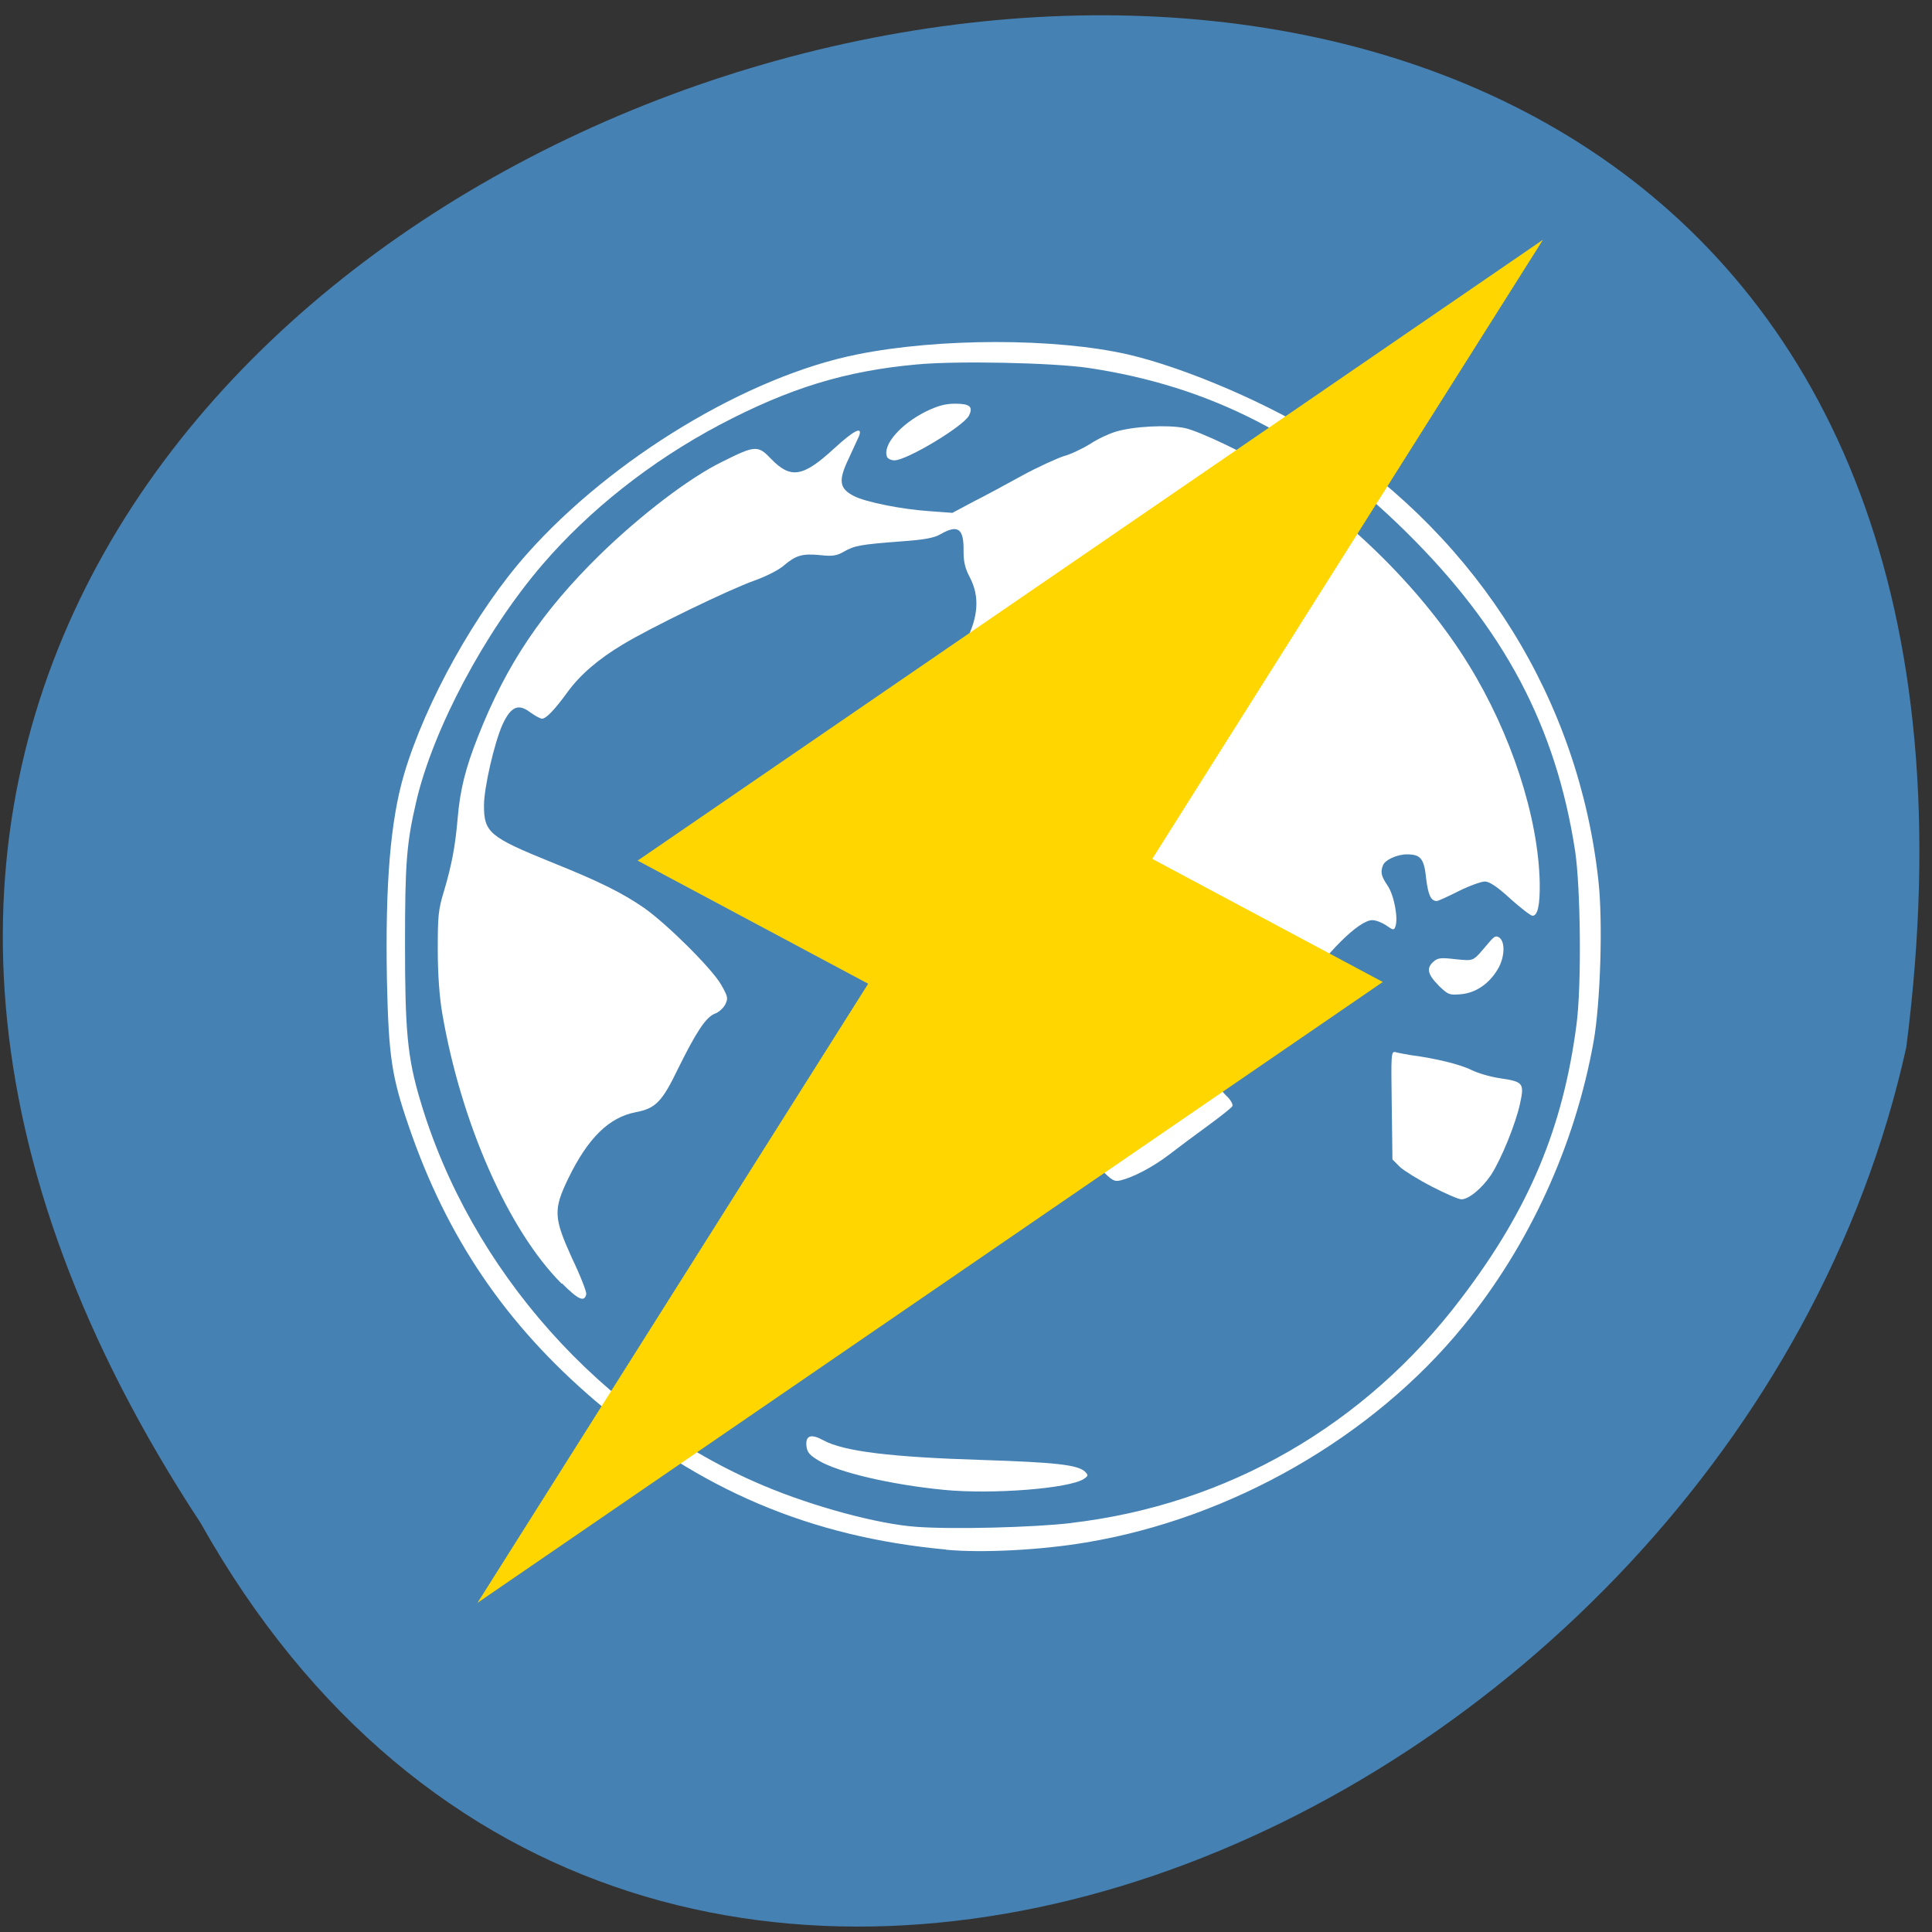 <svg xmlns="http://www.w3.org/2000/svg" viewBox="0 0 22 22"><rect x="0" y="0" width="22" height="22" fill="#333333" stroke="none"/><path d="m 2.285 17.344 c -11.01 -16.754 22.05 -25.859 19.422 -5.418 c -1.977 8.953 -14.383 14.387 -19.422 5.418" fill="#4581b3"/><g fill="#fff"><path d="m 6.395 14.617 c -0.605 -0.605 -1.145 -1.828 -1.359 -3.078 c -0.031 -0.176 -0.051 -0.445 -0.051 -0.715 c 0 -0.395 0.004 -0.461 0.074 -0.688 c 0.086 -0.293 0.125 -0.5 0.152 -0.813 c 0.027 -0.328 0.09 -0.578 0.234 -0.941 c 0.324 -0.82 0.727 -1.418 1.383 -2.062 c 0.465 -0.453 1.02 -0.879 1.398 -1.063 c 0.375 -0.188 0.406 -0.188 0.555 -0.031 c 0.223 0.23 0.363 0.207 0.715 -0.117 c 0.23 -0.211 0.332 -0.262 0.285 -0.141 c -0.016 0.035 -0.066 0.145 -0.113 0.246 c -0.125 0.258 -0.113 0.348 0.055 0.434 c 0.133 0.07 0.551 0.152 0.852 0.172 l 0.27 0.02 l 0.242 -0.129 c 0.133 -0.066 0.383 -0.203 0.555 -0.297 c 0.172 -0.094 0.387 -0.191 0.469 -0.219 c 0.086 -0.023 0.223 -0.09 0.305 -0.141 c 0.082 -0.055 0.207 -0.113 0.285 -0.137 c 0.203 -0.063 0.594 -0.082 0.789 -0.043 c 0.168 0.035 0.723 0.301 1.027 0.492 c 0.863 0.539 1.699 1.375 2.207 2.203 c 0.484 0.785 0.793 1.734 0.809 2.48 c 0.004 0.258 -0.023 0.379 -0.082 0.379 c -0.02 0 -0.137 -0.09 -0.254 -0.195 c -0.148 -0.137 -0.238 -0.195 -0.289 -0.195 c -0.039 0 -0.172 0.047 -0.297 0.109 c -0.125 0.063 -0.234 0.113 -0.25 0.113 c -0.066 0 -0.098 -0.066 -0.121 -0.254 c -0.023 -0.23 -0.063 -0.277 -0.219 -0.277 c -0.113 0 -0.25 0.063 -0.273 0.125 c -0.031 0.078 -0.02 0.125 0.055 0.234 c 0.074 0.113 0.121 0.375 0.086 0.465 c -0.016 0.043 -0.027 0.039 -0.105 -0.016 c -0.047 -0.031 -0.117 -0.059 -0.156 -0.059 c -0.156 0 -0.527 0.371 -0.871 0.871 c -0.113 0.168 -0.34 0.434 -0.508 0.605 c -0.387 0.395 -0.398 0.41 -0.285 0.523 c 0.047 0.043 0.078 0.098 0.07 0.117 c -0.008 0.02 -0.133 0.117 -0.277 0.223 c -0.145 0.105 -0.344 0.254 -0.445 0.332 c -0.191 0.145 -0.41 0.258 -0.555 0.293 c -0.07 0.016 -0.098 0 -0.23 -0.137 c -0.273 -0.277 -0.527 -0.883 -0.641 -1.527 c -0.094 -0.531 -0.141 -0.758 -0.23 -1.133 l -0.086 -0.355 l -0.09 -0.016 c -0.051 -0.008 -0.273 -0.02 -0.496 -0.027 c -0.559 -0.023 -0.641 -0.055 -0.926 -0.32 c -0.387 -0.363 -0.676 -0.75 -0.676 -0.914 c 0 -0.094 0.23 -0.336 0.625 -0.645 c 0.559 -0.441 0.805 -0.707 0.992 -1.066 c 0.141 -0.277 0.156 -0.504 0.051 -0.715 c -0.063 -0.117 -0.078 -0.188 -0.078 -0.32 c 0.004 -0.25 -0.066 -0.297 -0.262 -0.184 c -0.074 0.043 -0.184 0.063 -0.449 0.082 c -0.457 0.035 -0.531 0.047 -0.652 0.117 c -0.082 0.047 -0.129 0.055 -0.273 0.039 c -0.203 -0.02 -0.277 0.004 -0.418 0.125 c -0.055 0.047 -0.203 0.121 -0.324 0.164 c -0.281 0.098 -1.199 0.543 -1.504 0.73 c -0.281 0.168 -0.488 0.348 -0.629 0.543 c -0.145 0.199 -0.242 0.301 -0.289 0.301 c -0.02 0 -0.082 -0.035 -0.137 -0.074 c -0.133 -0.102 -0.219 -0.063 -0.313 0.141 c -0.09 0.199 -0.211 0.715 -0.211 0.922 c 0 0.305 0.063 0.359 0.758 0.641 c 0.566 0.227 0.813 0.352 1.063 0.523 c 0.262 0.184 0.773 0.691 0.879 0.875 c 0.078 0.137 0.082 0.156 0.047 0.227 c -0.02 0.039 -0.074 0.09 -0.121 0.105 c -0.102 0.043 -0.211 0.211 -0.414 0.621 c -0.184 0.383 -0.258 0.457 -0.484 0.5 c -0.305 0.059 -0.543 0.293 -0.766 0.75 c -0.176 0.363 -0.168 0.453 0.043 0.918 c 0.094 0.195 0.164 0.379 0.16 0.402 c -0.02 0.098 -0.09 0.066 -0.277 -0.121 m 6.664 -6.531 c 0.383 -0.098 0.664 -0.297 0.742 -0.535 c 0.094 -0.266 0.035 -0.289 -0.258 -0.098 c -0.262 0.168 -0.387 0.215 -0.676 0.254 c -0.262 0.035 -0.379 0.09 -0.402 0.191 c -0.027 0.094 0.016 0.156 0.133 0.195 c 0.133 0.047 0.258 0.043 0.461 -0.008 m -0.848 -0.207 c 0.043 -0.016 0.07 -0.051 0.07 -0.082 c 0 -0.121 -0.328 -0.395 -0.477 -0.395 c -0.047 0 -0.121 0.051 -0.227 0.152 c -0.137 0.137 -0.148 0.156 -0.121 0.211 c 0.02 0.035 0.074 0.078 0.125 0.102 c 0.102 0.043 0.52 0.051 0.629 0.012"/><path d="m 10.1 5.199 c -0.051 -0.133 0.156 -0.371 0.449 -0.516 c 0.133 -0.063 0.215 -0.086 0.328 -0.086 c 0.168 0 0.207 0.035 0.156 0.137 c -0.07 0.125 -0.707 0.508 -0.848 0.508 c -0.039 0 -0.078 -0.02 -0.086 -0.043"/><path d="m 10.746 16.965 c -0.602 -0.059 -1.199 -0.199 -1.422 -0.332 c -0.105 -0.063 -0.133 -0.094 -0.141 -0.168 c -0.012 -0.121 0.055 -0.141 0.195 -0.063 c 0.23 0.125 0.77 0.191 1.809 0.223 c 0.832 0.027 1.086 0.055 1.168 0.133 c 0.039 0.039 0.039 0.047 -0.012 0.082 c -0.16 0.109 -1.039 0.18 -1.598 0.125"/><path d="m 16.305 13.512 c -0.152 -0.078 -0.316 -0.18 -0.363 -0.223 l -0.086 -0.086 l -0.008 -0.617 c -0.008 -0.586 -0.008 -0.617 0.043 -0.605 c 0.027 0.008 0.109 0.023 0.18 0.035 c 0.273 0.035 0.559 0.105 0.684 0.168 c 0.07 0.035 0.215 0.078 0.324 0.094 c 0.266 0.039 0.281 0.055 0.23 0.289 c -0.051 0.234 -0.211 0.625 -0.328 0.809 c -0.102 0.152 -0.254 0.281 -0.34 0.281 c -0.031 0 -0.184 -0.066 -0.336 -0.145"/><path d="m 16.383 11.223 c -0.125 -0.125 -0.145 -0.199 -0.059 -0.273 c 0.047 -0.043 0.086 -0.047 0.254 -0.027 c 0.215 0.02 0.188 0.031 0.371 -0.184 c 0.07 -0.082 0.086 -0.09 0.129 -0.059 c 0.063 0.055 0.055 0.223 -0.02 0.352 c -0.098 0.168 -0.25 0.273 -0.418 0.289 c -0.137 0.012 -0.148 0.008 -0.258 -0.098"/><path d="m 10.773 17.645 c -1.539 -0.141 -2.813 -0.68 -3.996 -1.695 c -1.016 -0.867 -1.691 -1.859 -2.125 -3.133 c -0.191 -0.555 -0.227 -0.785 -0.246 -1.656 c -0.02 -1.09 0.039 -1.816 0.195 -2.344 c 0.242 -0.82 0.82 -1.859 1.402 -2.512 c 0.965 -1.086 2.508 -2.02 3.762 -2.27 c 0.93 -0.187 2.25 -0.187 3.074 0 c 0.664 0.152 1.656 0.582 2.246 0.969 c 1.766 1.16 2.895 2.977 3.117 5.03 c 0.051 0.461 0.023 1.383 -0.055 1.824 c -0.211 1.184 -0.734 2.324 -1.484 3.242 c -1.031 1.266 -2.645 2.191 -4.301 2.465 c -0.508 0.086 -1.184 0.121 -1.59 0.082 m 1.426 -0.305 c 1.773 -0.207 3.348 -1.109 4.445 -2.563 c 0.77 -1.012 1.156 -1.938 1.309 -3.113 c 0.059 -0.445 0.047 -1.559 -0.016 -1.977 c -0.219 -1.418 -0.805 -2.527 -1.926 -3.633 c -1.082 -1.07 -2.223 -1.66 -3.621 -1.867 c -0.406 -0.059 -1.492 -0.082 -1.949 -0.039 c -0.816 0.074 -1.453 0.27 -2.246 0.688 c -0.781 0.414 -1.484 0.969 -2.023 1.598 c -0.652 0.762 -1.238 1.867 -1.43 2.687 c -0.113 0.484 -0.129 0.711 -0.129 1.633 c 0 0.977 0.027 1.285 0.172 1.77 c 0.57 1.934 2.07 3.617 3.91 4.391 c 0.574 0.242 1.305 0.438 1.738 0.469 c 0.406 0.031 1.332 0.008 1.766 -0.043"/></g><path d="m 17.57 2.73 l -10.309 7.07 l 2.625 1.402 l -4.449 7.05 l 10.309 -7.07 l -2.625 -1.402" fill="#ffd600"/></svg>